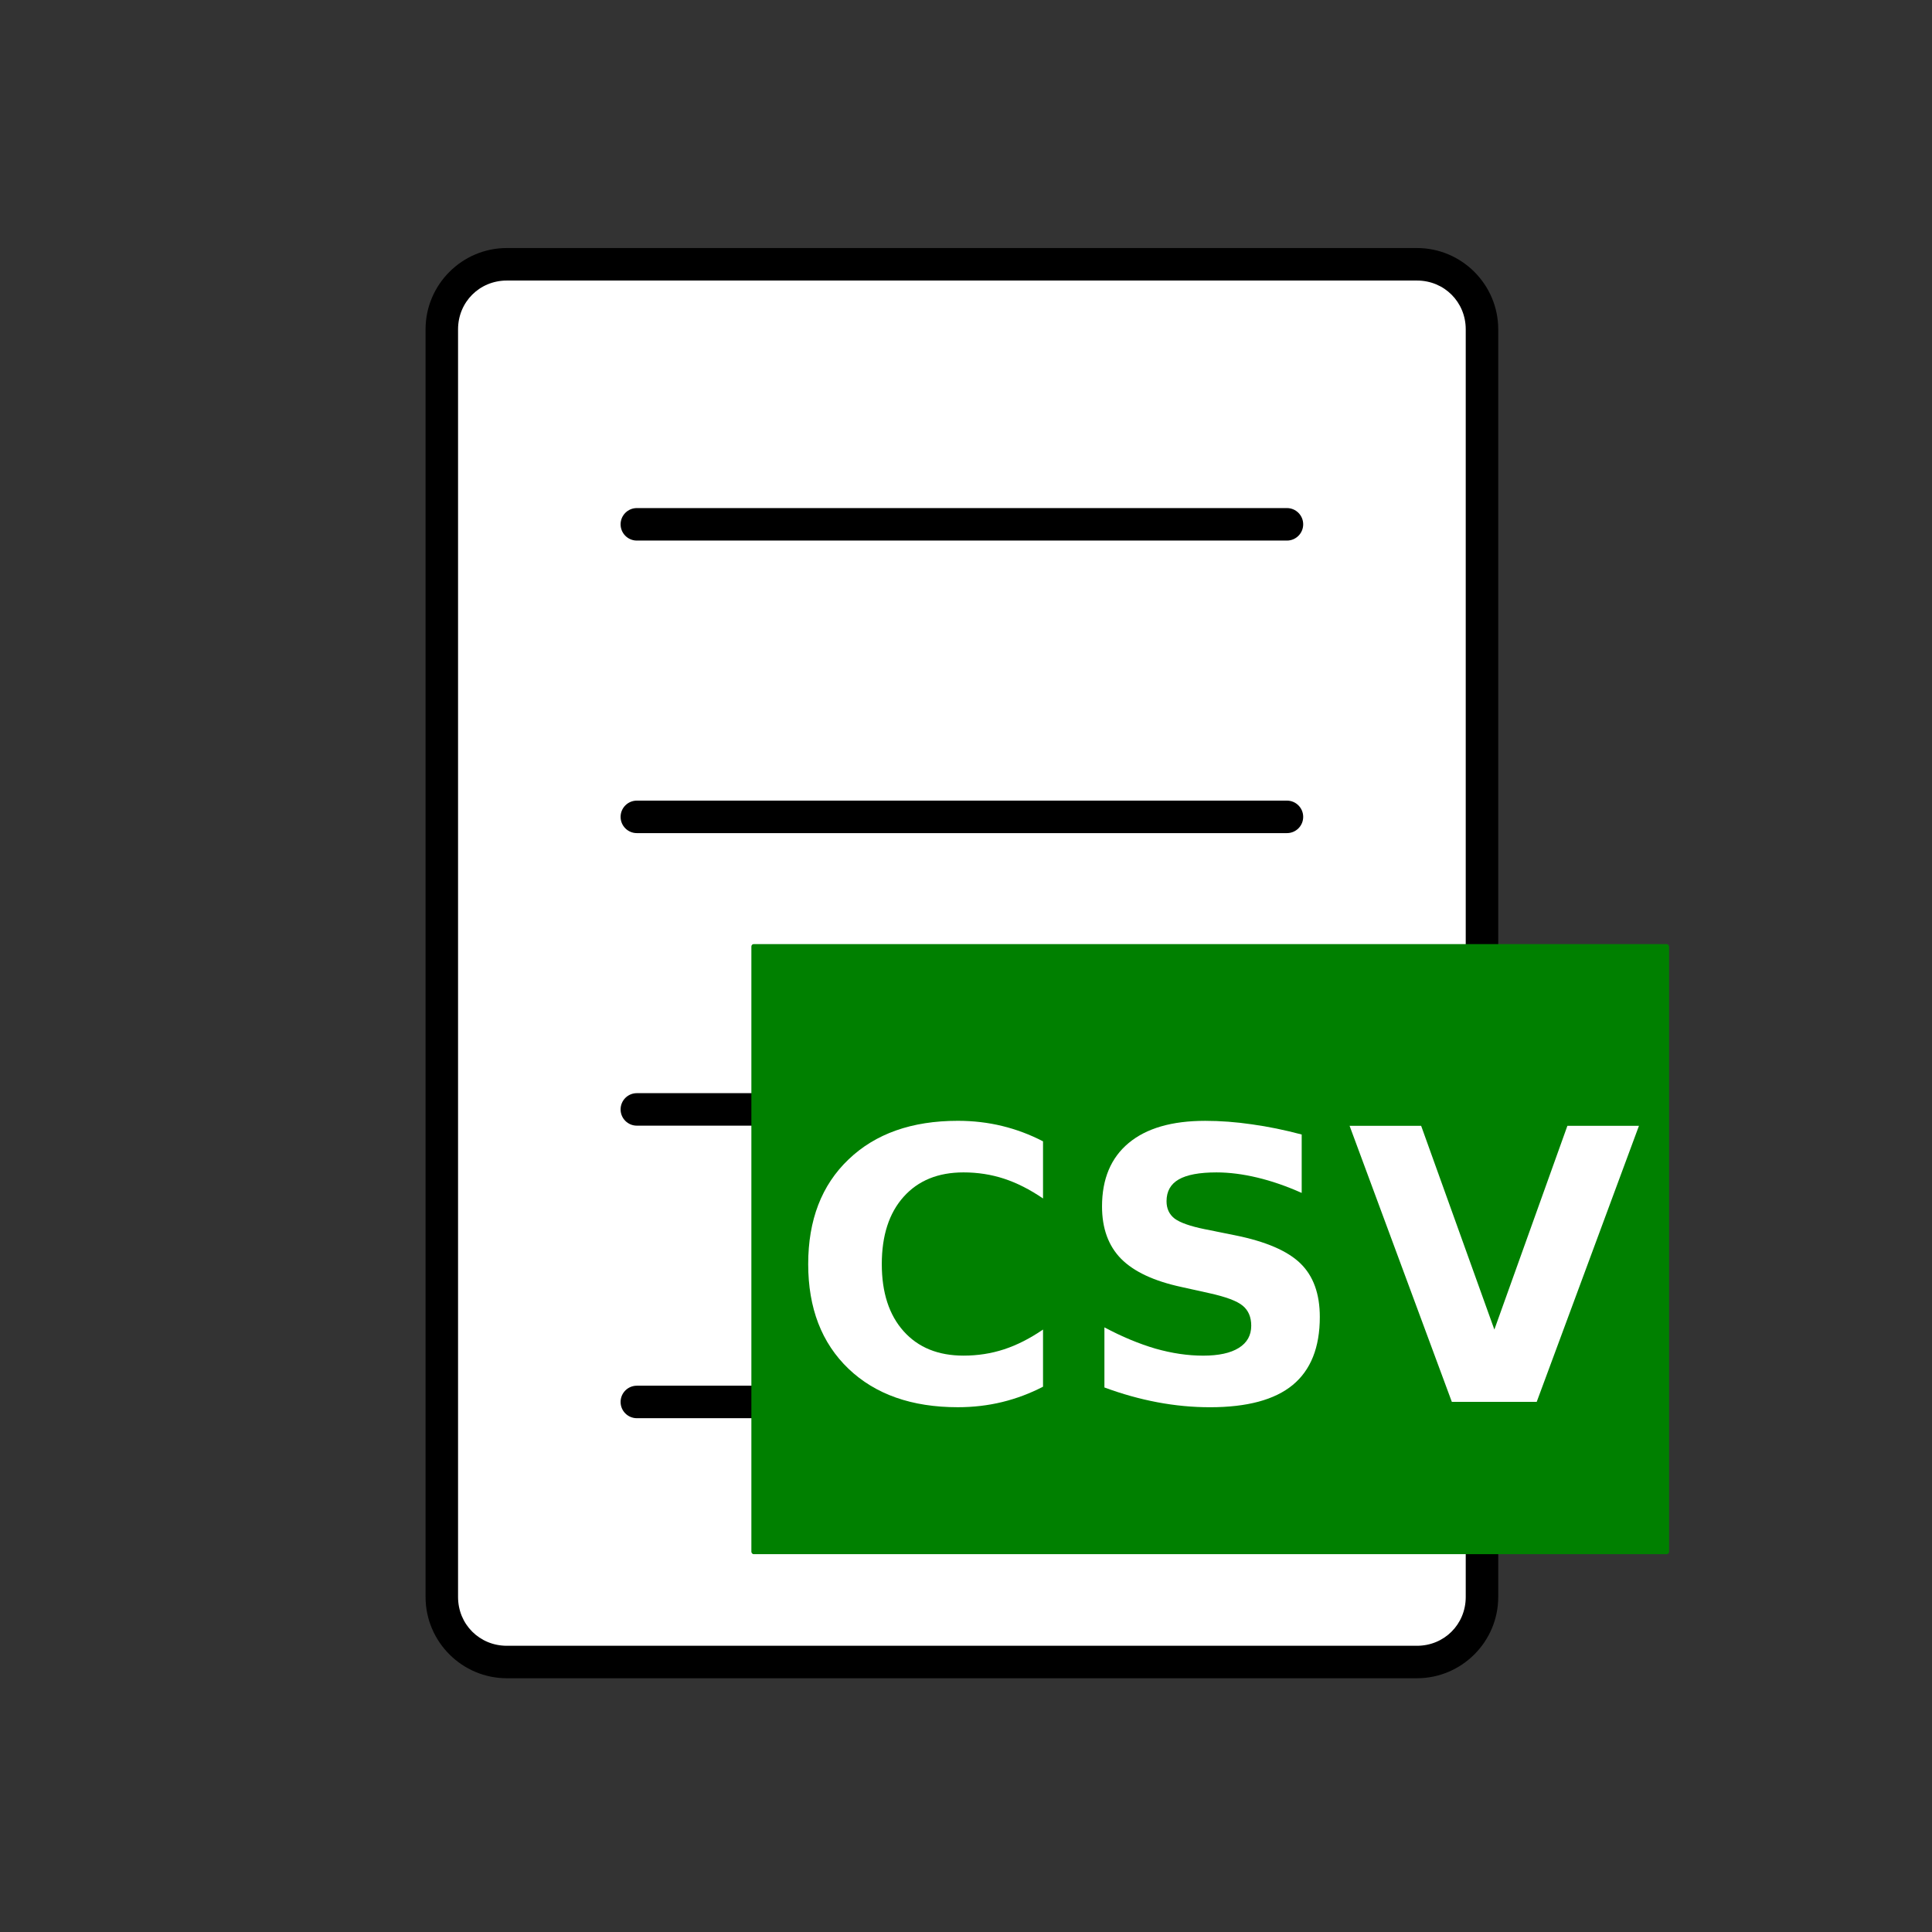 <svg xmlns="http://www.w3.org/2000/svg" xmlns:svg="http://www.w3.org/2000/svg" id="svg2" width="100" height="100" version="1.1" viewBox="0 0 100 100"><rect x="0" y="0" width="100" height="100" fill="#333333" stroke="none"/><g id="layer1" transform="translate(0,-952.362)"><path style="color:#000;text-indent:0;text-transform:none;direction:ltr;block-progression:tb;baseline-shift:baseline;display:inline;overflow:visible;visibility:visible;fill:#000;fill-opacity:1;stroke:none;marker:none;enable-background:accumulate" id="path4252-7" d="m 26.233,965.2 c -2.316,0 -4.206,1.891 -4.206,4.206 l 0,65.616 c 0,2.316 1.891,4.206 4.206,4.206 l 47.109,0 c 2.316,0 4.206,-1.891 4.206,-4.206 l 0,-65.616 c 0,-2.316 -1.891,-4.206 -4.206,-4.206 l -47.109,0 z"/><path style="color:#000;text-indent:0;text-transform:none;direction:ltr;block-progression:tb;baseline-shift:baseline;display:inline;overflow:visible;visibility:visible;fill:#fff;fill-opacity:1;stroke:none;marker:none;enable-background:accumulate" id="path4250-7" d="m 26.233,966.883 47.109,0 c 1.413,0 2.524,1.111 2.524,2.524 l 0,65.616 c 0,1.413 -1.111,2.524 -2.524,2.524 l -47.109,0 c -1.413,0 -2.524,-1.111 -2.524,-2.524 l 0,-65.616 c 0,-1.413 1.111,-2.524 2.524,-2.524 z"/><path style="color:#000;text-indent:0;text-transform:none;direction:ltr;block-progression:tb;baseline-shift:baseline;display:inline;overflow:visible;visibility:visible;fill:#000;fill-opacity:1;stroke:none;marker:none;enable-background:accumulate" id="path4248-9" d="m 32.963,978.66 c -0.465,0 -0.841,0.377 -0.841,0.841 0,0.465 0.377,0.841 0.841,0.841 l 33.649,0 c 0.465,0 0.841,-0.377 0.841,-0.841 0,-0.465 -0.377,-0.841 -0.841,-0.841 l -33.649,0 z"/><path style="color:#000;text-indent:0;text-transform:none;direction:ltr;block-progression:tb;baseline-shift:baseline;display:inline;overflow:visible;visibility:visible;fill:#000;fill-opacity:1;stroke:none;marker:none;enable-background:accumulate" id="path4246-3" d="m 32.963,993.802 c -0.465,0 -0.841,0.377 -0.841,0.841 0,0.465 0.377,0.841 0.841,0.841 l 33.649,0 c 0.465,0 0.841,-0.377 0.841,-0.841 0,-0.465 -0.377,-0.841 -0.841,-0.841 l -33.649,0 z"/><path style="color:#000;text-indent:0;text-transform:none;direction:ltr;block-progression:tb;baseline-shift:baseline;display:inline;overflow:visible;visibility:visible;fill:#000;fill-opacity:1;stroke:none;marker:none;enable-background:accumulate" id="path4244-8" d="m 32.963,1008.944 c -0.465,0 -0.841,0.377 -0.841,0.841 0,0.465 0.377,0.841 0.841,0.841 l 33.649,0 c 0.465,0 0.841,-0.377 0.841,-0.841 0,-0.465 -0.377,-0.841 -0.841,-0.841 l -33.649,0 z"/><path style="color:#000;text-indent:0;text-transform:none;direction:ltr;block-progression:tb;baseline-shift:baseline;display:inline;overflow:visible;visibility:visible;fill:#000;fill-opacity:1;stroke:none;marker:none;enable-background:accumulate" id="path6-7" d="m 32.963,1024.086 c -0.465,0 -0.841,0.377 -0.841,0.841 0,0.465 0.377,0.841 0.841,0.841 l 33.649,0 c 0.465,0 0.841,-0.377 0.841,-0.841 0,-0.465 -0.377,-0.841 -0.841,-0.841 l -33.649,0 z"/><rect style="fill:green;fill-opacity:1;stroke:none;stroke-width:16;stroke-linecap:round;stroke-linejoin:round;stroke-miterlimit:4;stroke-dasharray:none;stroke-opacity:1" id="rect4296" width="47.5" height="31.578" x="38.891" y="1001.228" rx=".121" ry=".123"/><g style="font-style:normal;font-weight:400;font-size:40px;line-height:125%;font-family:sans-serif;letter-spacing:0;word-spacing:0;fill:#fff;fill-opacity:1;stroke:none;stroke-width:1px;stroke-linecap:butt;stroke-linejoin:miter;stroke-opacity:1" id="flowRoot4298" transform="matrix(0.49,0,0,0.49,-5.226,886.396)"><path style="font-style:normal;font-variant:normal;font-weight:700;font-stretch:normal;font-family:sans-serif;-inkscape-font-specification:'sans-serif Bold';fill:#fff" id="path4315" d="m 120.842,281.104 q -2.07,1.074 -4.316,1.621 -2.246,0.547 -4.688,0.547 -7.285,0 -11.543,-4.062 -4.258,-4.082 -4.258,-11.055 0,-6.992 4.258,-11.055 4.258,-4.082 11.543,-4.082 2.441,0 4.688,0.547 2.246,0.547 4.316,1.621 l 0,6.035 q -2.09,-1.426 -4.121,-2.09 -2.031,-0.664 -4.277,-0.664 -4.023,0 -6.328,2.578 -2.305,2.578 -2.305,7.109 0,4.512 2.305,7.09 2.305,2.578 6.328,2.578 2.246,0 4.277,-0.664 2.031,-0.664 4.121,-2.09 l 0,6.035 z"/><path style="font-style:normal;font-variant:normal;font-weight:700;font-stretch:normal;font-family:sans-serif;-inkscape-font-specification:'sans-serif Bold';fill:#fff" id="path4317" d="m 148.166,254.464 0,6.172 q -2.402,-1.074 -4.688,-1.621 -2.285,-0.547 -4.316,-0.547 -2.695,0 -3.984,0.742 -1.289,0.742 -1.289,2.305 0,1.172 0.859,1.836 0.879,0.645 3.164,1.113 l 3.203,0.645 q 4.863,0.977 6.914,2.969 2.051,1.992 2.051,5.664 0,4.824 -2.871,7.188 -2.852,2.344 -8.73,2.344 -2.773,0 -5.566,-0.527 -2.793,-0.527 -5.586,-1.562 l 0,-6.348 q 2.793,1.484 5.391,2.246 2.617,0.742 5.039,0.742 2.461,0 3.77,-0.82 1.309,-0.82 1.309,-2.344 0,-1.367 -0.898,-2.109 -0.879,-0.742 -3.535,-1.328 l -2.91,-0.645 q -4.375,-0.938 -6.406,-2.988 -2.012,-2.051 -2.012,-5.527 0,-4.355 2.812,-6.699 2.812,-2.344 8.086,-2.344 2.402,0 4.941,0.371 2.539,0.352 5.254,1.074 z"/><path style="font-style:normal;font-variant:normal;font-weight:700;font-stretch:normal;font-family:sans-serif;-inkscape-font-specification:'sans-serif Bold';fill:#fff" id="path4319" d="m 153.225,253.546 7.559,0 7.734,21.523 7.715,-21.523 7.559,0 -10.801,29.16 -8.965,0 -10.801,-29.16 z"/></g><flowRoot id="flowRoot4306" xml:space="preserve" style="fill:#000;stroke:none;stroke-opacity:1;stroke-width:1px;stroke-linejoin:miter;stroke-linecap:butt;fill-opacity:1;font-family:sans-serif;font-style:normal;font-weight:400;font-size:40px;line-height:125%;letter-spacing:0;word-spacing:0"><flowRegion id="flowRegion4308"><rect id="rect4310" width="145.664" height="173.241" x="45.962" y="82.322"/></flowRegion><flowPara id="flowPara4312"/></flowRoot></g></svg>